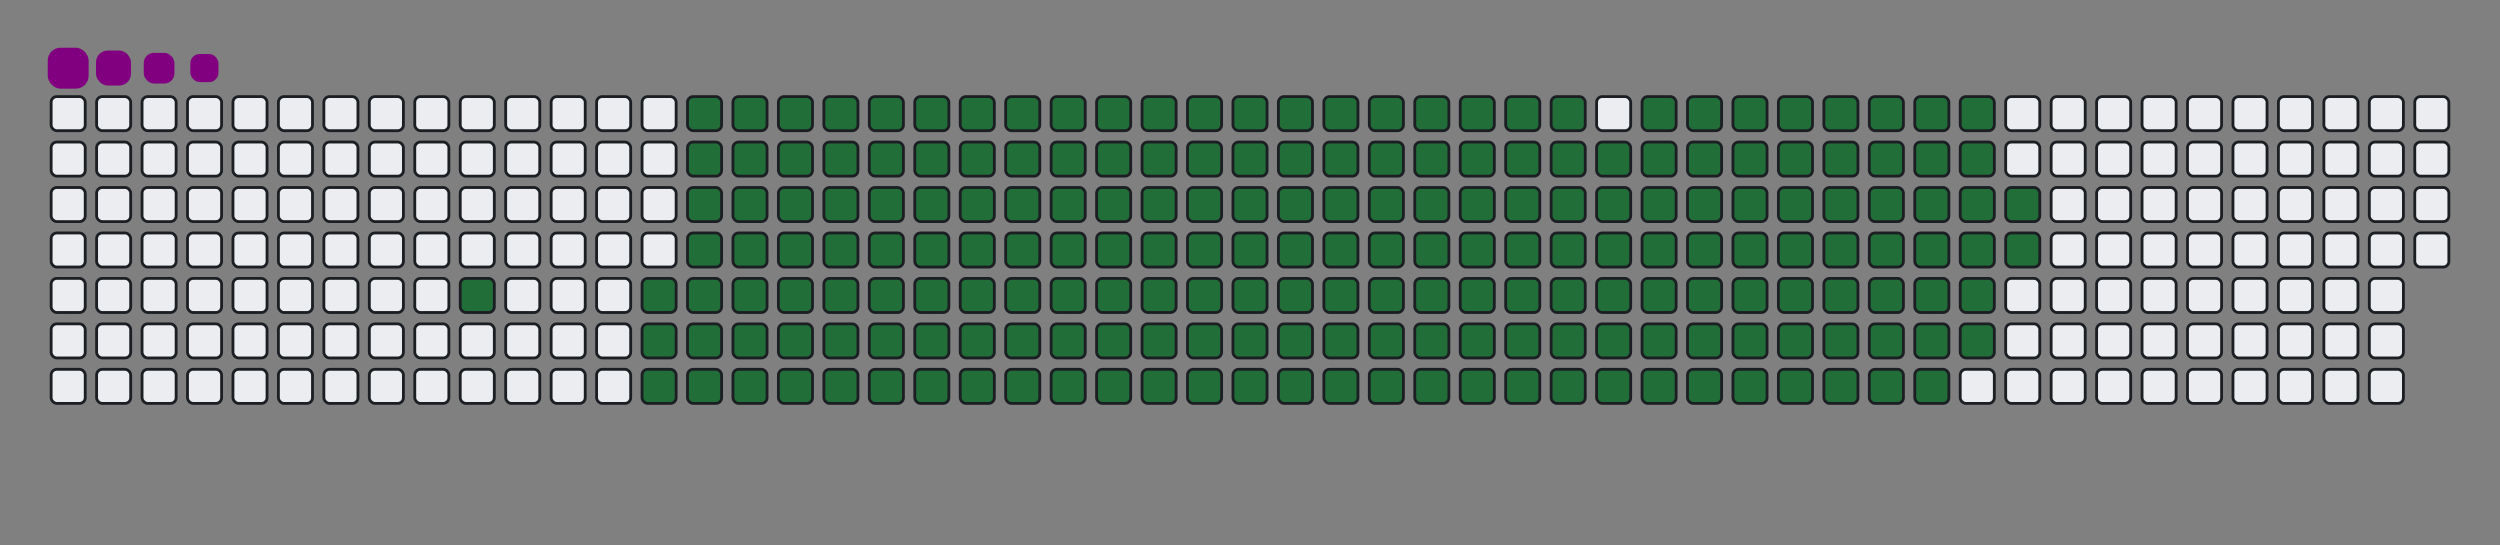 <svg viewBox="-16 -32 880 192" width="880" height="192" xmlns="http://www.w3.org/2000/svg"><rect x="-16" y="-32" width="880" height="192" fill="#808080" stroke="none"/><desc>Generated with https://github.com/Platane/snk</desc><style>@keyframes c0{5.19%{fill:#216e39}5.21%,to{fill:#ebedf0}}@keyframes c1{6.68%{fill:#216e39}6.7%,to{fill:#ebedf0}}@keyframes c2{59.84%{fill:#216e39}59.86%,to{fill:#ebedf0}}@keyframes c3{60.21%{fill:#216e39}60.23%,to{fill:#ebedf0}}@keyframes c4{36.05%{fill:#216e39}36.07%,to{fill:#ebedf0}}@keyframes c5{36.42%{fill:#216e39}36.44%,to{fill:#ebedf0}}@keyframes c6{80.66%{fill:#216e39}80.68%,to{fill:#ebedf0}}@keyframes c7{81.03%{fill:#216e39}81.05%,to{fill:#ebedf0}}@keyframes c8{7.05%{fill:#216e39}7.07%,to{fill:#ebedf0}}@keyframes c9{59.47%{fill:#216e39}59.49%,to{fill:#ebedf0}}@keyframes ca{60.58%{fill:#216e39}60.6%,to{fill:#ebedf0}}@keyframes cb{35.68%{fill:#216e39}35.7%,to{fill:#ebedf0}}@keyframes cc{36.79%{fill:#216e39}36.81%,to{fill:#ebedf0}}@keyframes cd{80.29%{fill:#216e39}80.31%,to{fill:#ebedf0}}@keyframes ce{81.4%{fill:#216e39}81.42%,to{fill:#ebedf0}}@keyframes cf{7.42%{fill:#216e39}7.44%,to{fill:#ebedf0}}@keyframes cg{59.1%{fill:#216e39}59.12%,to{fill:#ebedf0}}@keyframes ch{60.96%{fill:#216e39}60.98%,to{fill:#ebedf0}}@keyframes ci{35.31%{fill:#216e39}35.33%,to{fill:#ebedf0}}@keyframes cj{37.16%{fill:#216e39}37.18%,to{fill:#ebedf0}}@keyframes ck{79.92%{fill:#216e39}79.94%,to{fill:#ebedf0}}@keyframes cl{81.77%{fill:#216e39}81.79%,to{fill:#ebedf0}}@keyframes cm{7.8%{fill:#216e39}7.82%,to{fill:#ebedf0}}@keyframes cn{58.73%{fill:#216e39}58.75%,to{fill:#ebedf0}}@keyframes co{61.33%{fill:#216e39}61.35%,to{fill:#ebedf0}}@keyframes cp{34.93%{fill:#216e39}34.95%,to{fill:#ebedf0}}@keyframes cq{37.54%{fill:#216e39}37.56%,to{fill:#ebedf0}}@keyframes cr{79.54%{fill:#216e39}79.56%,to{fill:#ebedf0}}@keyframes cs{82.15%{fill:#216e39}82.17%,to{fill:#ebedf0}}@keyframes ct{8.17%{fill:#216e39}8.19%,to{fill:#ebedf0}}@keyframes cu{58.35%{fill:#216e39}58.37%,to{fill:#ebedf0}}@keyframes cv{61.7%{fill:#216e39}61.72%,to{fill:#ebedf0}}@keyframes cw{34.56%{fill:#216e39}34.58%,to{fill:#ebedf0}}@keyframes cx{37.91%{fill:#216e39}37.93%,to{fill:#ebedf0}}@keyframes cy{79.17%{fill:#216e39}79.19%,to{fill:#ebedf0}}@keyframes cz{82.52%{fill:#216e39}82.54%,to{fill:#ebedf0}}@keyframes c10{8.54%{fill:#216e39}8.56%,to{fill:#ebedf0}}@keyframes c11{57.98%{fill:#216e39}58%,to{fill:#ebedf0}}@keyframes c12{62.07%{fill:#216e39}62.09%,to{fill:#ebedf0}}@keyframes c13{34.19%{fill:#216e39}34.21%,to{fill:#ebedf0}}@keyframes c14{38.28%{fill:#216e39}38.3%,to{fill:#ebedf0}}@keyframes c15{78.8%{fill:#216e39}78.82%,to{fill:#ebedf0}}@keyframes c16{82.89%{fill:#216e39}82.91%,to{fill:#ebedf0}}@keyframes c17{8.91%{fill:#216e39}8.93%,to{fill:#ebedf0}}@keyframes c18{57.61%{fill:#216e39}57.63%,to{fill:#ebedf0}}@keyframes c19{62.44%{fill:#216e39}62.46%,to{fill:#ebedf0}}@keyframes c1a{33.82%{fill:#216e39}33.84%,to{fill:#ebedf0}}@keyframes c1b{38.65%{fill:#216e39}38.67%,to{fill:#ebedf0}}@keyframes c1c{78.43%{fill:#216e39}78.45%,to{fill:#ebedf0}}@keyframes c1d{83.26%{fill:#216e39}83.28%,to{fill:#ebedf0}}@keyframes c1e{9.28%{fill:#216e39}9.3%,to{fill:#ebedf0}}@keyframes c1f{57.24%{fill:#216e39}57.26%,to{fill:#ebedf0}}@keyframes c1g{62.82%{fill:#216e39}62.84%,to{fill:#ebedf0}}@keyframes c1h{33.45%{fill:#216e39}33.47%,to{fill:#ebedf0}}@keyframes c1i{39.02%{fill:#216e39}39.04%,to{fill:#ebedf0}}@keyframes c1j{78.06%{fill:#216e39}78.08%,to{fill:#ebedf0}}@keyframes c1k{83.63%{fill:#216e39}83.65%,to{fill:#ebedf0}}@keyframes c1l{9.66%{fill:#216e39}9.68%,to{fill:#ebedf0}}@keyframes c1m{56.87%{fill:#216e39}56.89%,to{fill:#ebedf0}}@keyframes c1n{63.19%{fill:#216e39}63.21%,to{fill:#ebedf0}}@keyframes c1o{33.08%{fill:#216e39}33.1%,to{fill:#ebedf0}}@keyframes c1p{39.4%{fill:#216e39}39.42%,to{fill:#ebedf0}}@keyframes c1q{77.69%{fill:#216e39}77.71%,to{fill:#ebedf0}}@keyframes c1r{84%{fill:#216e39}84.02%,to{fill:#ebedf0}}@keyframes c1s{10.03%{fill:#216e39}10.05%,to{fill:#ebedf0}}@keyframes c1t{56.5%{fill:#216e39}56.52%,to{fill:#ebedf0}}@keyframes c1u{63.56%{fill:#216e39}63.58%,to{fill:#ebedf0}}@keyframes c1v{32.7%{fill:#216e39}32.72%,to{fill:#ebedf0}}@keyframes c1w{39.77%{fill:#216e39}39.79%,to{fill:#ebedf0}}@keyframes c1x{77.31%{fill:#216e39}77.33%,to{fill:#ebedf0}}@keyframes c1y{84.38%{fill:#216e39}84.4%,to{fill:#ebedf0}}@keyframes c1z{10.4%{fill:#216e39}10.42%,to{fill:#ebedf0}}@keyframes c20{56.12%{fill:#216e39}56.14%,to{fill:#ebedf0}}@keyframes c21{63.93%{fill:#216e39}63.95%,to{fill:#ebedf0}}@keyframes c22{32.33%{fill:#216e39}32.35%,to{fill:#ebedf0}}@keyframes c23{40.14%{fill:#216e39}40.16%,to{fill:#ebedf0}}@keyframes c24{76.94%{fill:#216e39}76.96%,to{fill:#ebedf0}}@keyframes c25{84.75%{fill:#216e39}84.77%,to{fill:#ebedf0}}@keyframes c26{10.77%{fill:#216e39}10.79%,to{fill:#ebedf0}}@keyframes c27{55.75%{fill:#216e39}55.77%,to{fill:#ebedf0}}@keyframes c28{64.3%{fill:#216e39}64.32%,to{fill:#ebedf0}}@keyframes c29{31.96%{fill:#216e39}31.98%,to{fill:#ebedf0}}@keyframes c2a{40.51%{fill:#216e39}40.53%,to{fill:#ebedf0}}@keyframes c2b{76.57%{fill:#216e39}76.59%,to{fill:#ebedf0}}@keyframes c2c{85.12%{fill:#216e39}85.14%,to{fill:#ebedf0}}@keyframes c2d{11.14%{fill:#216e39}11.16%,to{fill:#ebedf0}}@keyframes c2e{55.38%{fill:#216e39}55.4%,to{fill:#ebedf0}}@keyframes c2f{64.67%{fill:#216e39}64.69%,to{fill:#ebedf0}}@keyframes c2g{31.59%{fill:#216e39}31.61%,to{fill:#ebedf0}}@keyframes c2h{40.88%{fill:#216e39}40.9%,to{fill:#ebedf0}}@keyframes c2i{76.2%{fill:#216e39}76.22%,to{fill:#ebedf0}}@keyframes c2j{85.49%{fill:#216e39}85.51%,to{fill:#ebedf0}}@keyframes c2k{11.51%{fill:#216e39}11.53%,to{fill:#ebedf0}}@keyframes c2l{55.01%{fill:#216e39}55.03%,to{fill:#ebedf0}}@keyframes c2m{65.05%{fill:#216e39}65.07%,to{fill:#ebedf0}}@keyframes c2n{31.22%{fill:#216e39}31.24%,to{fill:#ebedf0}}@keyframes c2o{41.25%{fill:#216e39}41.27%,to{fill:#ebedf0}}@keyframes c2p{75.83%{fill:#216e39}75.85%,to{fill:#ebedf0}}@keyframes c2q{85.86%{fill:#216e39}85.88%,to{fill:#ebedf0}}@keyframes c2r{11.89%{fill:#216e39}11.91%,to{fill:#ebedf0}}@keyframes c2s{54.64%{fill:#216e39}54.66%,to{fill:#ebedf0}}@keyframes c2t{65.42%{fill:#216e39}65.44%,to{fill:#ebedf0}}@keyframes c2u{30.85%{fill:#216e39}30.87%,to{fill:#ebedf0}}@keyframes c2v{41.63%{fill:#216e39}41.65%,to{fill:#ebedf0}}@keyframes c2w{75.45%{fill:#216e39}75.47%,to{fill:#ebedf0}}@keyframes c2x{86.24%{fill:#216e39}86.26%,to{fill:#ebedf0}}@keyframes c2y{12.26%{fill:#216e39}12.28%,to{fill:#ebedf0}}@keyframes c2z{54.27%{fill:#216e39}54.29%,to{fill:#ebedf0}}@keyframes c30{65.79%{fill:#216e39}65.81%,to{fill:#ebedf0}}@keyframes c31{30.47%{fill:#216e39}30.49%,to{fill:#ebedf0}}@keyframes c32{42%{fill:#216e39}42.02%,to{fill:#ebedf0}}@keyframes c33{75.08%{fill:#216e39}75.1%,to{fill:#ebedf0}}@keyframes c34{86.61%{fill:#216e39}86.63%,to{fill:#ebedf0}}@keyframes c35{12.63%{fill:#216e39}12.65%,to{fill:#ebedf0}}@keyframes c36{53.89%{fill:#216e39}53.91%,to{fill:#ebedf0}}@keyframes c37{66.16%{fill:#216e39}66.18%,to{fill:#ebedf0}}@keyframes c38{30.1%{fill:#216e39}30.12%,to{fill:#ebedf0}}@keyframes c39{42.37%{fill:#216e39}42.39%,to{fill:#ebedf0}}@keyframes c3a{74.71%{fill:#216e39}74.73%,to{fill:#ebedf0}}@keyframes c3b{86.98%{fill:#216e39}87%,to{fill:#ebedf0}}@keyframes c3c{13%{fill:#216e39}13.02%,to{fill:#ebedf0}}@keyframes c3d{53.52%{fill:#216e39}53.54%,to{fill:#ebedf0}}@keyframes c3e{66.53%{fill:#216e39}66.55%,to{fill:#ebedf0}}@keyframes c3f{29.73%{fill:#216e39}29.75%,to{fill:#ebedf0}}@keyframes c3g{42.74%{fill:#216e39}42.76%,to{fill:#ebedf0}}@keyframes c3h{74.34%{fill:#216e39}74.36%,to{fill:#ebedf0}}@keyframes c3i{73.97%{fill:#216e39}73.99%,to{fill:#ebedf0}}@keyframes c3j{13.37%{fill:#216e39}13.39%,to{fill:#ebedf0}}@keyframes c3k{53.15%{fill:#216e39}53.17%,to{fill:#ebedf0}}@keyframes c3l{66.9%{fill:#216e39}66.92%,to{fill:#ebedf0}}@keyframes c3m{29.36%{fill:#216e39}29.38%,to{fill:#ebedf0}}@keyframes c3n{43.11%{fill:#216e39}43.13%,to{fill:#ebedf0}}@keyframes c3o{43.48%{fill:#216e39}43.5%,to{fill:#ebedf0}}@keyframes c3p{73.6%{fill:#216e39}73.62%,to{fill:#ebedf0}}@keyframes c3q{13.74%{fill:#216e39}13.76%,to{fill:#ebedf0}}@keyframes c3r{52.78%{fill:#216e39}52.8%,to{fill:#ebedf0}}@keyframes c3s{67.28%{fill:#216e39}67.3%,to{fill:#ebedf0}}@keyframes c3t{28.99%{fill:#216e39}29.01%,to{fill:#ebedf0}}@keyframes c3u{28.61%{fill:#216e39}28.63%,to{fill:#ebedf0}}@keyframes c3v{43.86%{fill:#216e39}43.88%,to{fill:#ebedf0}}@keyframes c3w{44.23%{fill:#216e39}44.25%,to{fill:#ebedf0}}@keyframes c3x{14.12%{fill:#216e39}14.14%,to{fill:#ebedf0}}@keyframes c3y{52.41%{fill:#216e39}52.43%,to{fill:#ebedf0}}@keyframes c3z{67.65%{fill:#216e39}67.67%,to{fill:#ebedf0}}@keyframes c40{28.24%{fill:#216e39}28.26%,to{fill:#ebedf0}}@keyframes c41{27.87%{fill:#216e39}27.89%,to{fill:#ebedf0}}@keyframes c42{44.6%{fill:#216e39}44.62%,to{fill:#ebedf0}}@keyframes c43{14.49%{fill:#216e39}14.51%,to{fill:#ebedf0}}@keyframes c44{52.03%{fill:#216e39}52.05%,to{fill:#ebedf0}}@keyframes c45{68.02%{fill:#216e39}68.04%,to{fill:#ebedf0}}@keyframes c46{22.29%{fill:#216e39}22.31%,to{fill:#ebedf0}}@keyframes c47{22.67%{fill:#216e39}22.69%,to{fill:#ebedf0}}@keyframes c48{27.5%{fill:#216e39}27.52%,to{fill:#ebedf0}}@keyframes c49{44.97%{fill:#216e39}44.99%,to{fill:#ebedf0}}@keyframes c4a{14.86%{fill:#216e39}14.88%,to{fill:#ebedf0}}@keyframes c4b{51.66%{fill:#216e39}51.68%,to{fill:#ebedf0}}@keyframes c4c{68.39%{fill:#216e39}68.41%,to{fill:#ebedf0}}@keyframes c4d{21.92%{fill:#216e39}21.94%,to{fill:#ebedf0}}@keyframes c4e{23.04%{fill:#216e39}23.06%,to{fill:#ebedf0}}@keyframes c4f{27.13%{fill:#216e39}27.15%,to{fill:#ebedf0}}@keyframes c4g{45.34%{fill:#216e39}45.36%,to{fill:#ebedf0}}@keyframes c4h{15.23%{fill:#216e39}15.25%,to{fill:#ebedf0}}@keyframes c4i{51.29%{fill:#216e39}51.31%,to{fill:#ebedf0}}@keyframes c4j{68.76%{fill:#216e39}68.78%,to{fill:#ebedf0}}@keyframes c4k{21.55%{fill:#216e39}21.57%,to{fill:#ebedf0}}@keyframes c4l{23.41%{fill:#216e39}23.43%,to{fill:#ebedf0}}@keyframes c4m{26.76%{fill:#216e39}26.78%,to{fill:#ebedf0}}@keyframes c4n{45.71%{fill:#216e39}45.73%,to{fill:#ebedf0}}@keyframes c4o{15.6%{fill:#216e39}15.62%,to{fill:#ebedf0}}@keyframes c4p{50.92%{fill:#216e39}50.94%,to{fill:#ebedf0}}@keyframes c4q{69.13%{fill:#216e39}69.15%,to{fill:#ebedf0}}@keyframes c4r{21.18%{fill:#216e39}21.2%,to{fill:#ebedf0}}@keyframes c4s{23.78%{fill:#216e39}23.8%,to{fill:#ebedf0}}@keyframes c4t{26.38%{fill:#216e39}26.4%,to{fill:#ebedf0}}@keyframes c4u{46.09%{fill:#216e39}46.11%,to{fill:#ebedf0}}@keyframes c4v{15.98%{fill:#216e39}16%,to{fill:#ebedf0}}@keyframes c4w{50.55%{fill:#216e39}50.57%,to{fill:#ebedf0}}@keyframes c4x{69.51%{fill:#216e39}69.53%,to{fill:#ebedf0}}@keyframes c4y{20.81%{fill:#216e39}20.83%,to{fill:#ebedf0}}@keyframes c4z{24.15%{fill:#216e39}24.17%,to{fill:#ebedf0}}@keyframes c50{26.01%{fill:#216e39}26.03%,to{fill:#ebedf0}}@keyframes c51{46.46%{fill:#216e39}46.48%,to{fill:#ebedf0}}@keyframes c52{16.35%{fill:#216e39}16.37%,to{fill:#ebedf0}}@keyframes c53{50.18%{fill:#216e39}50.2%,to{fill:#ebedf0}}@keyframes c54{69.88%{fill:#216e39}69.9%,to{fill:#ebedf0}}@keyframes c55{20.44%{fill:#216e39}20.46%,to{fill:#ebedf0}}@keyframes c56{24.53%{fill:#216e39}24.55%,to{fill:#ebedf0}}@keyframes c57{25.64%{fill:#216e39}25.66%,to{fill:#ebedf0}}@keyframes c58{46.83%{fill:#216e39}46.85%,to{fill:#ebedf0}}@keyframes c59{16.72%{fill:#216e39}16.74%,to{fill:#ebedf0}}@keyframes c5a{49.8%{fill:#216e39}49.82%,to{fill:#ebedf0}}@keyframes c5b{49.43%{fill:#216e39}49.45%,to{fill:#ebedf0}}@keyframes c5c{20.06%{fill:#216e39}20.08%,to{fill:#ebedf0}}@keyframes c5d{24.9%{fill:#216e39}24.92%,to{fill:#ebedf0}}@keyframes c5e{25.27%{fill:#216e39}25.29%,to{fill:#ebedf0}}@keyframes c5f{47.2%{fill:#216e39}47.22%,to{fill:#ebedf0}}@keyframes c5g{17.09%{fill:#216e39}17.11%,to{fill:#ebedf0}}@keyframes c5h{47.95%{fill:#216e39}47.97%,to{fill:#ebedf0}}@keyframes c5i{49.06%{fill:#216e39}49.08%,to{fill:#ebedf0}}@keyframes c5j{19.69%{fill:#216e39}19.71%,to{fill:#ebedf0}}@keyframes c5k{19.32%{fill:#216e39}19.34%,to{fill:#ebedf0}}@keyframes c5l{18.95%{fill:#216e39}18.97%,to{fill:#ebedf0}}@keyframes c5m{17.83%{fill:#216e39}17.85%,to{fill:#ebedf0}}@keyframes c5n{17.46%{fill:#216e39}17.48%,to{fill:#ebedf0}}@keyframes c5o{48.32%{fill:#216e39}48.34%,to{fill:#ebedf0}}@keyframes c5p{18.58%{fill:#216e39}18.6%,to{fill:#ebedf0}}@keyframes c5q{18.21%{fill:#216e39}18.23%,to{fill:#ebedf0}}@keyframes u0{5.19%,5.21%,6.68%{transform:scale(0,1)}6.7%,7.05%,7.07%,7.42%{transform:scale(.01,1)}7.44%,7.8%,7.82%,8.17%{transform:scale(.02,1)}8.19%,8.54%,8.56%,8.91%{transform:scale(.03,1)}8.93%,9.28%,9.3%,9.66%{transform:scale(.04,1)}10.03%,10.05%,10.4%,9.68%{transform:scale(.05,1)}10.42%,10.77%,10.79%,11.14%{transform:scale(.06,1)}11.16%,11.51%,11.53%,11.89%{transform:scale(.07,1)}11.91%,12.26%,12.28%,12.63%{transform:scale(.08,1)}12.65%,13%,13.02%,13.37%{transform:scale(.09,1)}13.39%,13.74%,13.76%,14.12%{transform:scale(.1,1)}14.14%,14.49%,14.51%,14.86%{transform:scale(.11,1)}14.88%,15.23%,15.25%,15.6%{transform:scale(.12,1)}15.62%,15.98%,16%,16.35%{transform:scale(.13,1)}16.37%,16.72%,16.74%,17.09%,17.11%,17.46%{transform:scale(.14,1)}17.48%,17.83%,17.85%,18.21%{transform:scale(.15,1)}18.23%,18.58%,18.6%,18.95%{transform:scale(.16,1)}18.97%,19.32%,19.34%,19.69%{transform:scale(.17,1)}19.71%,20.06%,20.08%,20.44%{transform:scale(.18,1)}20.46%,20.81%,20.83%,21.18%{transform:scale(.19,1)}21.2%,21.55%,21.57%,21.92%{transform:scale(.2,1)}21.94%,22.29%,22.31%,22.67%{transform:scale(.21,1)}22.69%,23.04%,23.06%,23.41%{transform:scale(.22,1)}23.43%,23.78%,23.8%,24.15%{transform:scale(.23,1)}24.17%,24.53%,24.55%,24.9%{transform:scale(.24,1)}24.92%,25.27%,25.29%,25.64%{transform:scale(.25,1)}25.66%,26.01%,26.03%,26.38%{transform:scale(.26,1)}26.4%,26.76%,26.78%,27.13%{transform:scale(.27,1)}27.15%,27.5%,27.52%,27.87%{transform:scale(.28,1)}27.89%,28.24%,28.26%,28.61%,28.63%,28.99%{transform:scale(.29,1)}29.01%,29.36%,29.38%,29.73%{transform:scale(.3,1)}29.75%,30.1%,30.12%,30.47%{transform:scale(.31,1)}30.49%,30.85%,30.87%,31.22%{transform:scale(.32,1)}31.24%,31.59%,31.61%,31.96%{transform:scale(.33,1)}31.98%,32.33%,32.35%,32.7%{transform:scale(.34,1)}32.72%,33.08%,33.1%,33.45%{transform:scale(.35,1)}33.47%,33.82%,33.84%,34.19%{transform:scale(.36,1)}34.21%,34.56%,34.58%,34.93%{transform:scale(.37,1)}34.95%,35.31%,35.33%,35.68%{transform:scale(.38,1)}35.7%,36.05%,36.07%,36.42%{transform:scale(.39,1)}36.44%,36.79%,36.81%,37.16%{transform:scale(.4,1)}37.18%,37.54%,37.56%,37.91%{transform:scale(.41,1)}37.93%,38.28%,38.3%,38.65%{transform:scale(.42,1)}38.67%,39.02%,39.04%,39.4%,39.42%,39.77%{transform:scale(.43,1)}39.79%,40.14%,40.16%,40.51%{transform:scale(.44,1)}40.53%,40.88%,40.9%,41.25%{transform:scale(.45,1)}41.27%,41.63%,41.65%,42%{transform:scale(.46,1)}42.02%,42.37%,42.39%,42.74%{transform:scale(.47,1)}42.76%,43.11%,43.13%,43.48%{transform:scale(.48,1)}43.5%,43.86%,43.88%,44.23%{transform:scale(.49,1)}44.25%,44.6%,44.62%,44.97%{transform:scale(.5,1)}44.99%,45.34%,45.36%,45.71%{transform:scale(.51,1)}45.73%,46.09%,46.11%,46.46%{transform:scale(.52,1)}46.48%,46.83%,46.85%,47.2%{transform:scale(.53,1)}47.22%,47.95%,47.97%,48.32%{transform:scale(.54,1)}48.34%,49.06%,49.08%,49.43%{transform:scale(.55,1)}49.45%,49.8%,49.82%,50.18%{transform:scale(.56,1)}50.2%,50.55%,50.57%,50.92%,50.94%,51.29%{transform:scale(.57,1)}51.31%,51.66%,51.68%,52.03%{transform:scale(.58,1)}52.05%,52.41%,52.43%,52.78%{transform:scale(.59,1)}52.8%,53.15%,53.17%,53.52%{transform:scale(.6,1)}53.54%,53.89%,53.91%,54.27%{transform:scale(.61,1)}54.29%,54.64%,54.66%,55.01%{transform:scale(.62,1)}55.03%,55.38%,55.4%,55.75%{transform:scale(.63,1)}55.77%,56.12%,56.14%,56.5%{transform:scale(.64,1)}56.52%,56.87%,56.89%,57.24%{transform:scale(.65,1)}57.26%,57.61%,57.63%,57.98%{transform:scale(.66,1)}58%,58.35%,58.37%,58.73%{transform:scale(.67,1)}58.75%,59.1%,59.12%,59.47%{transform:scale(.68,1)}59.49%,59.84%,59.86%,60.21%{transform:scale(.69,1)}60.23%,60.58%,60.6%,60.96%{transform:scale(.7,1)}60.98%,61.33%,61.35%,61.7%,61.72%,62.07%{transform:scale(.71,1)}62.09%,62.44%,62.46%,62.82%{transform:scale(.72,1)}62.84%,63.19%,63.21%,63.56%{transform:scale(.73,1)}63.58%,63.93%,63.95%,64.3%{transform:scale(.74,1)}64.32%,64.67%,64.69%,65.05%{transform:scale(.75,1)}65.07%,65.42%,65.44%,65.79%{transform:scale(.76,1)}65.81%,66.16%,66.18%,66.53%{transform:scale(.77,1)}66.55%,66.9%,66.92%,67.28%{transform:scale(.78,1)}67.3%,67.65%,67.67%,68.02%{transform:scale(.79,1)}68.04%,68.39%,68.41%,68.76%{transform:scale(.8,1)}68.78%,69.13%,69.15%,69.51%{transform:scale(.81,1)}69.53%,69.88%,69.9%,73.6%{transform:scale(.82,1)}73.62%,73.97%,73.99%,74.34%{transform:scale(.83,1)}74.36%,74.71%,74.73%,75.08%{transform:scale(.84,1)}75.1%,75.45%,75.47%,75.83%{transform:scale(.85,1)}75.85%,76.2%,76.22%,76.57%,76.59%,76.94%{transform:scale(.86,1)}76.96%,77.31%,77.33%,77.69%{transform:scale(.87,1)}77.71%,78.06%,78.08%,78.43%{transform:scale(.88,1)}78.45%,78.8%,78.82%,79.17%{transform:scale(.89,1)}79.19%,79.54%,79.56%,79.92%{transform:scale(.9,1)}79.94%,80.29%,80.31%,80.66%{transform:scale(.91,1)}80.68%,81.03%,81.05%,81.4%{transform:scale(.92,1)}81.42%,81.77%,81.79%,82.15%{transform:scale(.93,1)}82.17%,82.52%,82.54%,82.89%{transform:scale(.94,1)}82.91%,83.26%,83.28%,83.63%{transform:scale(.95,1)}83.65%,84%,84.02%,84.38%{transform:scale(.96,1)}84.4%,84.75%,84.77%,85.12%{transform:scale(.97,1)}85.14%,85.49%,85.51%,85.86%{transform:scale(.98,1)}85.88%,86.24%,86.26%,86.61%{transform:scale(.99,1)}86.63%,86.98%,87%,to{transform:scale(1,1)}}@keyframes s0{0%,99.63%{transform:translate(0,-16px)}.37%{transform:translate(0,0)}3.72%{transform:translate(144px,0)}5.2%{transform:translate(144px,64px)}17.47%{transform:translate(672px,64px)}17.84%{transform:translate(672px,48px)}18.22%{transform:translate(688px,48px)}18.59%{transform:translate(688px,32px)}18.96%{transform:translate(672px,32px)}19.7%{transform:translate(672px,0)}22.3%{transform:translate(560px,0)}22.68%{transform:translate(560px,16px)}24.91%{transform:translate(656px,16px)}25.28%{transform:translate(656px,32px)}27.88%{transform:translate(544px,32px)}28.25%{transform:translate(544px,16px)}28.62%{transform:translate(528px,16px)}29%{transform:translate(528px,0)}36.06%{transform:translate(224px,0)}36.43%{transform:translate(224px,16px)}43.12%{transform:translate(512px,16px)}43.49%{transform:translate(512px,32px)}43.87%{transform:translate(528px,32px)}44.24%{transform:translate(528px,48px)}47.21%{transform:translate(656px,48px)}47.96%{transform:translate(656px,80px)}48.33%{transform:translate(672px,80px)}48.7%{transform:translate(672px,96px)}49.44%{transform:translate(640px,96px)}49.81%{transform:translate(640px,80px)}59.85%{transform:translate(208px,80px)}60.22%{transform:translate(208px,96px)}69.89%{transform:translate(624px,96px)}71%{transform:translate(624px,48px)}73.98%{transform:translate(496px,48px)}74.35%{transform:translate(496px,32px)}80.67%{transform:translate(224px,32px)}81.04%{transform:translate(224px,48px)}86.99%{transform:translate(480px,48px)}87.36%{transform:translate(480px,32px)}96.28%{transform:translate(96px,32px)}97.03%{transform:translate(96px,0)}97.4%{transform:translate(80px,0)}97.77%{transform:translate(80px,-16px)}}@keyframes s1{0%,99.63%{transform:translate(16px,-16px)}.37%{transform:translate(0,-16px)}.74%{transform:translate(0,0)}4.09%{transform:translate(144px,0)}5.58%{transform:translate(144px,64px)}17.84%{transform:translate(672px,64px)}18.22%{transform:translate(672px,48px)}18.59%{transform:translate(688px,48px)}18.96%{transform:translate(688px,32px)}19.33%{transform:translate(672px,32px)}20.07%{transform:translate(672px,0)}22.68%{transform:translate(560px,0)}23.05%{transform:translate(560px,16px)}25.28%{transform:translate(656px,16px)}25.65%{transform:translate(656px,32px)}28.25%{transform:translate(544px,32px)}28.62%{transform:translate(544px,16px)}29%{transform:translate(528px,16px)}29.37%{transform:translate(528px,0)}36.43%{transform:translate(224px,0)}36.8%{transform:translate(224px,16px)}43.49%{transform:translate(512px,16px)}43.87%{transform:translate(512px,32px)}44.24%{transform:translate(528px,32px)}44.61%{transform:translate(528px,48px)}47.58%{transform:translate(656px,48px)}48.33%{transform:translate(656px,80px)}48.7%{transform:translate(672px,80px)}49.07%{transform:translate(672px,96px)}49.81%{transform:translate(640px,96px)}50.19%{transform:translate(640px,80px)}60.22%{transform:translate(208px,80px)}60.59%{transform:translate(208px,96px)}70.26%{transform:translate(624px,96px)}71.38%{transform:translate(624px,48px)}74.35%{transform:translate(496px,48px)}74.72%{transform:translate(496px,32px)}81.04%{transform:translate(224px,32px)}81.41%{transform:translate(224px,48px)}87.36%{transform:translate(480px,48px)}87.73%{transform:translate(480px,32px)}96.65%{transform:translate(96px,32px)}97.4%{transform:translate(96px,0)}97.77%{transform:translate(80px,0)}98.14%{transform:translate(80px,-16px)}}@keyframes s2{0%,99.63%{transform:translate(32px,-16px)}.74%{transform:translate(0,-16px)}1.12%{transform:translate(0,0)}4.46%{transform:translate(144px,0)}5.95%{transform:translate(144px,64px)}18.22%{transform:translate(672px,64px)}18.59%{transform:translate(672px,48px)}18.96%{transform:translate(688px,48px)}19.33%{transform:translate(688px,32px)}19.7%{transform:translate(672px,32px)}20.45%{transform:translate(672px,0)}23.05%{transform:translate(560px,0)}23.42%{transform:translate(560px,16px)}25.65%{transform:translate(656px,16px)}26.02%{transform:translate(656px,32px)}28.62%{transform:translate(544px,32px)}29%{transform:translate(544px,16px)}29.37%{transform:translate(528px,16px)}29.74%{transform:translate(528px,0)}36.8%{transform:translate(224px,0)}37.17%{transform:translate(224px,16px)}43.87%{transform:translate(512px,16px)}44.24%{transform:translate(512px,32px)}44.61%{transform:translate(528px,32px)}44.98%{transform:translate(528px,48px)}47.96%{transform:translate(656px,48px)}48.7%{transform:translate(656px,80px)}49.07%{transform:translate(672px,80px)}49.44%{transform:translate(672px,96px)}50.19%{transform:translate(640px,96px)}50.56%{transform:translate(640px,80px)}60.59%{transform:translate(208px,80px)}60.97%{transform:translate(208px,96px)}70.63%{transform:translate(624px,96px)}71.75%{transform:translate(624px,48px)}74.72%{transform:translate(496px,48px)}75.09%{transform:translate(496px,32px)}81.41%{transform:translate(224px,32px)}81.78%{transform:translate(224px,48px)}87.73%{transform:translate(480px,48px)}88.1%{transform:translate(480px,32px)}97.03%{transform:translate(96px,32px)}97.77%{transform:translate(96px,0)}98.14%{transform:translate(80px,0)}98.51%{transform:translate(80px,-16px)}}@keyframes s3{0%,99.63%{transform:translate(48px,-16px)}1.12%{transform:translate(0,-16px)}1.49%{transform:translate(0,0)}4.83%{transform:translate(144px,0)}6.32%{transform:translate(144px,64px)}18.59%{transform:translate(672px,64px)}18.96%{transform:translate(672px,48px)}19.33%{transform:translate(688px,48px)}19.7%{transform:translate(688px,32px)}20.07%{transform:translate(672px,32px)}20.82%{transform:translate(672px,0)}23.42%{transform:translate(560px,0)}23.79%{transform:translate(560px,16px)}26.02%{transform:translate(656px,16px)}26.39%{transform:translate(656px,32px)}29%{transform:translate(544px,32px)}29.37%{transform:translate(544px,16px)}29.74%{transform:translate(528px,16px)}30.11%{transform:translate(528px,0)}37.17%{transform:translate(224px,0)}37.55%{transform:translate(224px,16px)}44.24%{transform:translate(512px,16px)}44.61%{transform:translate(512px,32px)}44.98%{transform:translate(528px,32px)}45.35%{transform:translate(528px,48px)}48.33%{transform:translate(656px,48px)}49.07%{transform:translate(656px,80px)}49.44%{transform:translate(672px,80px)}49.81%{transform:translate(672px,96px)}50.56%{transform:translate(640px,96px)}50.93%{transform:translate(640px,80px)}60.97%{transform:translate(208px,80px)}61.34%{transform:translate(208px,96px)}71%{transform:translate(624px,96px)}72.12%{transform:translate(624px,48px)}75.09%{transform:translate(496px,48px)}75.46%{transform:translate(496px,32px)}81.78%{transform:translate(224px,32px)}82.16%{transform:translate(224px,48px)}88.1%{transform:translate(480px,48px)}88.48%{transform:translate(480px,32px)}97.4%{transform:translate(96px,32px)}98.14%{transform:translate(96px,0)}98.51%{transform:translate(80px,0)}98.88%{transform:translate(80px,-16px)}}:root{--cb:#1b1f230a;--cs:purple;--ce:#ebedf0;--c0:#ebedf0;--c1:#9be9a8;--c2:#40c463;--c3:#30a14e;--c4:#216e39}@media (prefers-color-scheme:dark){:root{--cb:#1b1f230a;--cs:purple;--ce:#161b22;--c1:#01311f;--c2:#034525;--c3:#0f6d31;--c4:#00c647}}.c{shape-rendering:geometricPrecision;fill:#ebedf0;stroke-width:1px;stroke:#1b1f230a;animation:none 26900ms linear infinite}.c.c0,.c.c1,.c.c2{fill:#216e39;animation-name:c0}.c.c1,.c.c2{animation-name:c1}.c.c2{animation-name:c2}.c.c3,.c.c4,.c.c5{fill:#216e39;animation-name:c3}.c.c4,.c.c5{animation-name:c4}.c.c5{animation-name:c5}.c.c6,.c.c7,.c.c8{fill:#216e39;animation-name:c6}.c.c7,.c.c8{animation-name:c7}.c.c8{animation-name:c8}.c.c9,.c.ca,.c.cb{fill:#216e39;animation-name:c9}.c.ca,.c.cb{animation-name:ca}.c.cb{animation-name:cb}.c.cc,.c.cd,.c.ce{fill:#216e39;animation-name:cc}.c.cd,.c.ce{animation-name:cd}.c.ce{animation-name:ce}.c.cf,.c.cg,.c.ch{fill:#216e39;animation-name:cf}.c.cg,.c.ch{animation-name:cg}.c.ch{animation-name:ch}.c.ci,.c.cj,.c.ck{fill:#216e39;animation-name:ci}.c.cj,.c.ck{animation-name:cj}.c.ck{animation-name:ck}.c.cl,.c.cm,.c.cn{fill:#216e39;animation-name:cl}.c.cm,.c.cn{animation-name:cm}.c.cn{animation-name:cn}.c.co,.c.cp,.c.cq{fill:#216e39;animation-name:co}.c.cp,.c.cq{animation-name:cp}.c.cq{animation-name:cq}.c.cr,.c.cs,.c.ct{fill:#216e39;animation-name:cr}.c.cs,.c.ct{animation-name:cs}.c.ct{animation-name:ct}.c.cu,.c.cv,.c.cw{fill:#216e39;animation-name:cu}.c.cv,.c.cw{animation-name:cv}.c.cw{animation-name:cw}.c.cx,.c.cy,.c.cz{fill:#216e39;animation-name:cx}.c.cy,.c.cz{animation-name:cy}.c.cz{animation-name:cz}.c.c10,.c.c11,.c.c12{fill:#216e39;animation-name:c10}.c.c11,.c.c12{animation-name:c11}.c.c12{animation-name:c12}.c.c13,.c.c14,.c.c15{fill:#216e39;animation-name:c13}.c.c14,.c.c15{animation-name:c14}.c.c15{animation-name:c15}.c.c16,.c.c17,.c.c18{fill:#216e39;animation-name:c16}.c.c17,.c.c18{animation-name:c17}.c.c18{animation-name:c18}.c.c19,.c.c1a,.c.c1b{fill:#216e39;animation-name:c19}.c.c1a,.c.c1b{animation-name:c1a}.c.c1b{animation-name:c1b}.c.c1c,.c.c1d,.c.c1e{fill:#216e39;animation-name:c1c}.c.c1d,.c.c1e{animation-name:c1d}.c.c1e{animation-name:c1e}.c.c1f,.c.c1g,.c.c1h{fill:#216e39;animation-name:c1f}.c.c1g,.c.c1h{animation-name:c1g}.c.c1h{animation-name:c1h}.c.c1i,.c.c1j,.c.c1k{fill:#216e39;animation-name:c1i}.c.c1j,.c.c1k{animation-name:c1j}.c.c1k{animation-name:c1k}.c.c1l,.c.c1m,.c.c1n{fill:#216e39;animation-name:c1l}.c.c1m,.c.c1n{animation-name:c1m}.c.c1n{animation-name:c1n}.c.c1o,.c.c1p,.c.c1q{fill:#216e39;animation-name:c1o}.c.c1p,.c.c1q{animation-name:c1p}.c.c1q{animation-name:c1q}.c.c1r,.c.c1s,.c.c1t{fill:#216e39;animation-name:c1r}.c.c1s,.c.c1t{animation-name:c1s}.c.c1t{animation-name:c1t}.c.c1u,.c.c1v,.c.c1w{fill:#216e39;animation-name:c1u}.c.c1v,.c.c1w{animation-name:c1v}.c.c1w{animation-name:c1w}.c.c1x,.c.c1y,.c.c1z{fill:#216e39;animation-name:c1x}.c.c1y,.c.c1z{animation-name:c1y}.c.c1z{animation-name:c1z}.c.c20,.c.c21,.c.c22{fill:#216e39;animation-name:c20}.c.c21,.c.c22{animation-name:c21}.c.c22{animation-name:c22}.c.c23,.c.c24,.c.c25{fill:#216e39;animation-name:c23}.c.c24,.c.c25{animation-name:c24}.c.c25{animation-name:c25}.c.c26,.c.c27,.c.c28{fill:#216e39;animation-name:c26}.c.c27,.c.c28{animation-name:c27}.c.c28{animation-name:c28}.c.c29,.c.c2a,.c.c2b{fill:#216e39;animation-name:c29}.c.c2a,.c.c2b{animation-name:c2a}.c.c2b{animation-name:c2b}.c.c2c,.c.c2d,.c.c2e{fill:#216e39;animation-name:c2c}.c.c2d,.c.c2e{animation-name:c2d}.c.c2e{animation-name:c2e}.c.c2f,.c.c2g,.c.c2h{fill:#216e39;animation-name:c2f}.c.c2g,.c.c2h{animation-name:c2g}.c.c2h{animation-name:c2h}.c.c2i,.c.c2j,.c.c2k{fill:#216e39;animation-name:c2i}.c.c2j,.c.c2k{animation-name:c2j}.c.c2k{animation-name:c2k}.c.c2l,.c.c2m,.c.c2n{fill:#216e39;animation-name:c2l}.c.c2m,.c.c2n{animation-name:c2m}.c.c2n{animation-name:c2n}.c.c2o,.c.c2p,.c.c2q{fill:#216e39;animation-name:c2o}.c.c2p,.c.c2q{animation-name:c2p}.c.c2q{animation-name:c2q}.c.c2r,.c.c2s,.c.c2t{fill:#216e39;animation-name:c2r}.c.c2s,.c.c2t{animation-name:c2s}.c.c2t{animation-name:c2t}.c.c2u,.c.c2v,.c.c2w{fill:#216e39;animation-name:c2u}.c.c2v,.c.c2w{animation-name:c2v}.c.c2w{animation-name:c2w}.c.c2x,.c.c2y,.c.c2z{fill:#216e39;animation-name:c2x}.c.c2y,.c.c2z{animation-name:c2y}.c.c2z{animation-name:c2z}.c.c30,.c.c31,.c.c32{fill:#216e39;animation-name:c30}.c.c31,.c.c32{animation-name:c31}.c.c32{animation-name:c32}.c.c33,.c.c34,.c.c35{fill:#216e39;animation-name:c33}.c.c34,.c.c35{animation-name:c34}.c.c35{animation-name:c35}.c.c36,.c.c37,.c.c38{fill:#216e39;animation-name:c36}.c.c37,.c.c38{animation-name:c37}.c.c38{animation-name:c38}.c.c39,.c.c3a,.c.c3b{fill:#216e39;animation-name:c39}.c.c3a,.c.c3b{animation-name:c3a}.c.c3b{animation-name:c3b}.c.c3c,.c.c3d,.c.c3e{fill:#216e39;animation-name:c3c}.c.c3d,.c.c3e{animation-name:c3d}.c.c3e{animation-name:c3e}.c.c3f,.c.c3g,.c.c3h{fill:#216e39;animation-name:c3f}.c.c3g,.c.c3h{animation-name:c3g}.c.c3h{animation-name:c3h}.c.c3i,.c.c3j,.c.c3k{fill:#216e39;animation-name:c3i}.c.c3j,.c.c3k{animation-name:c3j}.c.c3k{animation-name:c3k}.c.c3l,.c.c3m,.c.c3n{fill:#216e39;animation-name:c3l}.c.c3m,.c.c3n{animation-name:c3m}.c.c3n{animation-name:c3n}.c.c3o,.c.c3p,.c.c3q{fill:#216e39;animation-name:c3o}.c.c3p,.c.c3q{animation-name:c3p}.c.c3q{animation-name:c3q}.c.c3r,.c.c3s,.c.c3t{fill:#216e39;animation-name:c3r}.c.c3s,.c.c3t{animation-name:c3s}.c.c3t{animation-name:c3t}.c.c3u,.c.c3v,.c.c3w{fill:#216e39;animation-name:c3u}.c.c3v,.c.c3w{animation-name:c3v}.c.c3w{animation-name:c3w}.c.c3x,.c.c3y,.c.c3z{fill:#216e39;animation-name:c3x}.c.c3y,.c.c3z{animation-name:c3y}.c.c3z{animation-name:c3z}.c.c40,.c.c41,.c.c42{fill:#216e39;animation-name:c40}.c.c41,.c.c42{animation-name:c41}.c.c42{animation-name:c42}.c.c43,.c.c44,.c.c45{fill:#216e39;animation-name:c43}.c.c44,.c.c45{animation-name:c44}.c.c45{animation-name:c45}.c.c46,.c.c47,.c.c48{fill:#216e39;animation-name:c46}.c.c47,.c.c48{animation-name:c47}.c.c48{animation-name:c48}.c.c49,.c.c4a,.c.c4b{fill:#216e39;animation-name:c49}.c.c4a,.c.c4b{animation-name:c4a}.c.c4b{animation-name:c4b}.c.c4c,.c.c4d,.c.c4e{fill:#216e39;animation-name:c4c}.c.c4d,.c.c4e{animation-name:c4d}.c.c4e{animation-name:c4e}.c.c4f,.c.c4g,.c.c4h{fill:#216e39;animation-name:c4f}.c.c4g,.c.c4h{animation-name:c4g}.c.c4h{animation-name:c4h}.c.c4i,.c.c4j,.c.c4k{fill:#216e39;animation-name:c4i}.c.c4j,.c.c4k{animation-name:c4j}.c.c4k{animation-name:c4k}.c.c4l,.c.c4m,.c.c4n{fill:#216e39;animation-name:c4l}.c.c4m,.c.c4n{animation-name:c4m}.c.c4n{animation-name:c4n}.c.c4o,.c.c4p,.c.c4q{fill:#216e39;animation-name:c4o}.c.c4p,.c.c4q{animation-name:c4p}.c.c4q{animation-name:c4q}.c.c4r,.c.c4s,.c.c4t{fill:#216e39;animation-name:c4r}.c.c4s,.c.c4t{animation-name:c4s}.c.c4t{animation-name:c4t}.c.c4u,.c.c4v,.c.c4w{fill:#216e39;animation-name:c4u}.c.c4v,.c.c4w{animation-name:c4v}.c.c4w{animation-name:c4w}.c.c4x,.c.c4y,.c.c4z{fill:#216e39;animation-name:c4x}.c.c4y,.c.c4z{animation-name:c4y}.c.c4z{animation-name:c4z}.c.c50,.c.c51,.c.c52{fill:#216e39;animation-name:c50}.c.c51,.c.c52{animation-name:c51}.c.c52{animation-name:c52}.c.c53,.c.c54,.c.c55{fill:#216e39;animation-name:c53}.c.c54,.c.c55{animation-name:c54}.c.c55{animation-name:c55}.c.c56,.c.c57,.c.c58{fill:#216e39;animation-name:c56}.c.c57,.c.c58{animation-name:c57}.c.c58{animation-name:c58}.c.c59,.c.c5a,.c.c5b{fill:#216e39;animation-name:c59}.c.c5a,.c.c5b{animation-name:c5a}.c.c5b{animation-name:c5b}.c.c5c,.c.c5d,.c.c5e{fill:#216e39;animation-name:c5c}.c.c5d,.c.c5e{animation-name:c5d}.c.c5e{animation-name:c5e}.c.c5f,.c.c5g,.c.c5h{fill:#216e39;animation-name:c5f}.c.c5g,.c.c5h{animation-name:c5g}.c.c5h{animation-name:c5h}.c.c5i,.c.c5j,.c.c5k{fill:#216e39;animation-name:c5i}.c.c5j,.c.c5k{animation-name:c5j}.c.c5k{animation-name:c5k}.c.c5l,.c.c5m,.c.c5n{fill:#216e39;animation-name:c5l}.c.c5m,.c.c5n{animation-name:c5m}.c.c5n{animation-name:c5n}.c.c5o,.c.c5p,.c.c5q{fill:#216e39;animation-name:c5o}.c.c5p,.c.c5q{animation-name:c5p}.c.c5q{animation-name:c5q}.s,.u{animation:none linear 26900ms infinite}.u,.u.u0{transform-origin:0 0}.u{transform:scale(0,1)}.u.u0{fill:#216e39;animation-name:u0}.s{shape-rendering:geometricPrecision;fill:purple}.s.s0{transform:translate(0,-16px);animation-name:s0}.s.s1{transform:translate(16px,-16px);animation-name:s1}.s.s2{transform:translate(32px,-16px);animation-name:s2}.s.s3{transform:translate(48px,-16px);animation-name:s3}</style><rect class="c" x="2" y="2" rx="2" ry="2" width="12" height="12"/><rect class="c" x="2" y="18" rx="2" ry="2" width="12" height="12"/><rect class="c" x="2" y="34" rx="2" ry="2" width="12" height="12"/><rect class="c" x="2" y="50" rx="2" ry="2" width="12" height="12"/><rect class="c" x="2" y="66" rx="2" ry="2" width="12" height="12"/><rect class="c" x="2" y="82" rx="2" ry="2" width="12" height="12"/><rect class="c" x="2" y="98" rx="2" ry="2" width="12" height="12"/><rect class="c" x="18" y="2" rx="2" ry="2" width="12" height="12"/><rect class="c" x="18" y="18" rx="2" ry="2" width="12" height="12"/><rect class="c" x="18" y="34" rx="2" ry="2" width="12" height="12"/><rect class="c" x="18" y="50" rx="2" ry="2" width="12" height="12"/><rect class="c" x="18" y="66" rx="2" ry="2" width="12" height="12"/><rect class="c" x="18" y="82" rx="2" ry="2" width="12" height="12"/><rect class="c" x="18" y="98" rx="2" ry="2" width="12" height="12"/><rect class="c" x="34" y="2" rx="2" ry="2" width="12" height="12"/><rect class="c" x="34" y="18" rx="2" ry="2" width="12" height="12"/><rect class="c" x="34" y="34" rx="2" ry="2" width="12" height="12"/><rect class="c" x="34" y="50" rx="2" ry="2" width="12" height="12"/><rect class="c" x="34" y="66" rx="2" ry="2" width="12" height="12"/><rect class="c" x="34" y="82" rx="2" ry="2" width="12" height="12"/><rect class="c" x="34" y="98" rx="2" ry="2" width="12" height="12"/><rect class="c" x="50" y="2" rx="2" ry="2" width="12" height="12"/><rect class="c" x="50" y="18" rx="2" ry="2" width="12" height="12"/><rect class="c" x="50" y="34" rx="2" ry="2" width="12" height="12"/><rect class="c" x="50" y="50" rx="2" ry="2" width="12" height="12"/><rect class="c" x="50" y="66" rx="2" ry="2" width="12" height="12"/><rect class="c" x="50" y="82" rx="2" ry="2" width="12" height="12"/><rect class="c" x="50" y="98" rx="2" ry="2" width="12" height="12"/><rect class="c" x="66" y="2" rx="2" ry="2" width="12" height="12"/><rect class="c" x="66" y="18" rx="2" ry="2" width="12" height="12"/><rect class="c" x="66" y="34" rx="2" ry="2" width="12" height="12"/><rect class="c" x="66" y="50" rx="2" ry="2" width="12" height="12"/><rect class="c" x="66" y="66" rx="2" ry="2" width="12" height="12"/><rect class="c" x="66" y="82" rx="2" ry="2" width="12" height="12"/><rect class="c" x="66" y="98" rx="2" ry="2" width="12" height="12"/><rect class="c" x="82" y="2" rx="2" ry="2" width="12" height="12"/><rect class="c" x="82" y="18" rx="2" ry="2" width="12" height="12"/><rect class="c" x="82" y="34" rx="2" ry="2" width="12" height="12"/><rect class="c" x="82" y="50" rx="2" ry="2" width="12" height="12"/><rect class="c" x="82" y="66" rx="2" ry="2" width="12" height="12"/><rect class="c" x="82" y="82" rx="2" ry="2" width="12" height="12"/><rect class="c" x="82" y="98" rx="2" ry="2" width="12" height="12"/><rect class="c" x="98" y="2" rx="2" ry="2" width="12" height="12"/><rect class="c" x="98" y="18" rx="2" ry="2" width="12" height="12"/><rect class="c" x="98" y="34" rx="2" ry="2" width="12" height="12"/><rect class="c" x="98" y="50" rx="2" ry="2" width="12" height="12"/><rect class="c" x="98" y="66" rx="2" ry="2" width="12" height="12"/><rect class="c" x="98" y="82" rx="2" ry="2" width="12" height="12"/><rect class="c" x="98" y="98" rx="2" ry="2" width="12" height="12"/><rect class="c" x="114" y="2" rx="2" ry="2" width="12" height="12"/><rect class="c" x="114" y="18" rx="2" ry="2" width="12" height="12"/><rect class="c" x="114" y="34" rx="2" ry="2" width="12" height="12"/><rect class="c" x="114" y="50" rx="2" ry="2" width="12" height="12"/><rect class="c" x="114" y="66" rx="2" ry="2" width="12" height="12"/><rect class="c" x="114" y="82" rx="2" ry="2" width="12" height="12"/><rect class="c" x="114" y="98" rx="2" ry="2" width="12" height="12"/><rect class="c" x="130" y="2" rx="2" ry="2" width="12" height="12"/><rect class="c" x="130" y="18" rx="2" ry="2" width="12" height="12"/><rect class="c" x="130" y="34" rx="2" ry="2" width="12" height="12"/><rect class="c" x="130" y="50" rx="2" ry="2" width="12" height="12"/><rect class="c" x="130" y="66" rx="2" ry="2" width="12" height="12"/><rect class="c" x="130" y="82" rx="2" ry="2" width="12" height="12"/><rect class="c" x="130" y="98" rx="2" ry="2" width="12" height="12"/><rect class="c" x="146" y="2" rx="2" ry="2" width="12" height="12"/><rect class="c" x="146" y="18" rx="2" ry="2" width="12" height="12"/><rect class="c" x="146" y="34" rx="2" ry="2" width="12" height="12"/><rect class="c" x="146" y="50" rx="2" ry="2" width="12" height="12"/><rect class="c c0" x="146" y="66" rx="2" ry="2" width="12" height="12"/><rect class="c" x="146" y="82" rx="2" ry="2" width="12" height="12"/><rect class="c" x="146" y="98" rx="2" ry="2" width="12" height="12"/><rect class="c" x="162" y="2" rx="2" ry="2" width="12" height="12"/><rect class="c" x="162" y="18" rx="2" ry="2" width="12" height="12"/><rect class="c" x="162" y="34" rx="2" ry="2" width="12" height="12"/><rect class="c" x="162" y="50" rx="2" ry="2" width="12" height="12"/><rect class="c" x="162" y="66" rx="2" ry="2" width="12" height="12"/><rect class="c" x="162" y="82" rx="2" ry="2" width="12" height="12"/><rect class="c" x="162" y="98" rx="2" ry="2" width="12" height="12"/><rect class="c" x="178" y="2" rx="2" ry="2" width="12" height="12"/><rect class="c" x="178" y="18" rx="2" ry="2" width="12" height="12"/><rect class="c" x="178" y="34" rx="2" ry="2" width="12" height="12"/><rect class="c" x="178" y="50" rx="2" ry="2" width="12" height="12"/><rect class="c" x="178" y="66" rx="2" ry="2" width="12" height="12"/><rect class="c" x="178" y="82" rx="2" ry="2" width="12" height="12"/><rect class="c" x="178" y="98" rx="2" ry="2" width="12" height="12"/><rect class="c" x="194" y="2" rx="2" ry="2" width="12" height="12"/><rect class="c" x="194" y="18" rx="2" ry="2" width="12" height="12"/><rect class="c" x="194" y="34" rx="2" ry="2" width="12" height="12"/><rect class="c" x="194" y="50" rx="2" ry="2" width="12" height="12"/><rect class="c" x="194" y="66" rx="2" ry="2" width="12" height="12"/><rect class="c" x="194" y="82" rx="2" ry="2" width="12" height="12"/><rect class="c" x="194" y="98" rx="2" ry="2" width="12" height="12"/><rect class="c" x="210" y="2" rx="2" ry="2" width="12" height="12"/><rect class="c" x="210" y="18" rx="2" ry="2" width="12" height="12"/><rect class="c" x="210" y="34" rx="2" ry="2" width="12" height="12"/><rect class="c" x="210" y="50" rx="2" ry="2" width="12" height="12"/><rect class="c c1" x="210" y="66" rx="2" ry="2" width="12" height="12"/><rect class="c c2" x="210" y="82" rx="2" ry="2" width="12" height="12"/><rect class="c c3" x="210" y="98" rx="2" ry="2" width="12" height="12"/><rect class="c c4" x="226" y="2" rx="2" ry="2" width="12" height="12"/><rect class="c c5" x="226" y="18" rx="2" ry="2" width="12" height="12"/><rect class="c c6" x="226" y="34" rx="2" ry="2" width="12" height="12"/><rect class="c c7" x="226" y="50" rx="2" ry="2" width="12" height="12"/><rect class="c c8" x="226" y="66" rx="2" ry="2" width="12" height="12"/><rect class="c c9" x="226" y="82" rx="2" ry="2" width="12" height="12"/><rect class="c ca" x="226" y="98" rx="2" ry="2" width="12" height="12"/><rect class="c cb" x="242" y="2" rx="2" ry="2" width="12" height="12"/><rect class="c cc" x="242" y="18" rx="2" ry="2" width="12" height="12"/><rect class="c cd" x="242" y="34" rx="2" ry="2" width="12" height="12"/><rect class="c ce" x="242" y="50" rx="2" ry="2" width="12" height="12"/><rect class="c cf" x="242" y="66" rx="2" ry="2" width="12" height="12"/><rect class="c cg" x="242" y="82" rx="2" ry="2" width="12" height="12"/><rect class="c ch" x="242" y="98" rx="2" ry="2" width="12" height="12"/><rect class="c ci" x="258" y="2" rx="2" ry="2" width="12" height="12"/><rect class="c cj" x="258" y="18" rx="2" ry="2" width="12" height="12"/><rect class="c ck" x="258" y="34" rx="2" ry="2" width="12" height="12"/><rect class="c cl" x="258" y="50" rx="2" ry="2" width="12" height="12"/><rect class="c cm" x="258" y="66" rx="2" ry="2" width="12" height="12"/><rect class="c cn" x="258" y="82" rx="2" ry="2" width="12" height="12"/><rect class="c co" x="258" y="98" rx="2" ry="2" width="12" height="12"/><rect class="c cp" x="274" y="2" rx="2" ry="2" width="12" height="12"/><rect class="c cq" x="274" y="18" rx="2" ry="2" width="12" height="12"/><rect class="c cr" x="274" y="34" rx="2" ry="2" width="12" height="12"/><rect class="c cs" x="274" y="50" rx="2" ry="2" width="12" height="12"/><rect class="c ct" x="274" y="66" rx="2" ry="2" width="12" height="12"/><rect class="c cu" x="274" y="82" rx="2" ry="2" width="12" height="12"/><rect class="c cv" x="274" y="98" rx="2" ry="2" width="12" height="12"/><rect class="c cw" x="290" y="2" rx="2" ry="2" width="12" height="12"/><rect class="c cx" x="290" y="18" rx="2" ry="2" width="12" height="12"/><rect class="c cy" x="290" y="34" rx="2" ry="2" width="12" height="12"/><rect class="c cz" x="290" y="50" rx="2" ry="2" width="12" height="12"/><rect class="c c10" x="290" y="66" rx="2" ry="2" width="12" height="12"/><rect class="c c11" x="290" y="82" rx="2" ry="2" width="12" height="12"/><rect class="c c12" x="290" y="98" rx="2" ry="2" width="12" height="12"/><rect class="c c13" x="306" y="2" rx="2" ry="2" width="12" height="12"/><rect class="c c14" x="306" y="18" rx="2" ry="2" width="12" height="12"/><rect class="c c15" x="306" y="34" rx="2" ry="2" width="12" height="12"/><rect class="c c16" x="306" y="50" rx="2" ry="2" width="12" height="12"/><rect class="c c17" x="306" y="66" rx="2" ry="2" width="12" height="12"/><rect class="c c18" x="306" y="82" rx="2" ry="2" width="12" height="12"/><rect class="c c19" x="306" y="98" rx="2" ry="2" width="12" height="12"/><rect class="c c1a" x="322" y="2" rx="2" ry="2" width="12" height="12"/><rect class="c c1b" x="322" y="18" rx="2" ry="2" width="12" height="12"/><rect class="c c1c" x="322" y="34" rx="2" ry="2" width="12" height="12"/><rect class="c c1d" x="322" y="50" rx="2" ry="2" width="12" height="12"/><rect class="c c1e" x="322" y="66" rx="2" ry="2" width="12" height="12"/><rect class="c c1f" x="322" y="82" rx="2" ry="2" width="12" height="12"/><rect class="c c1g" x="322" y="98" rx="2" ry="2" width="12" height="12"/><rect class="c c1h" x="338" y="2" rx="2" ry="2" width="12" height="12"/><rect class="c c1i" x="338" y="18" rx="2" ry="2" width="12" height="12"/><rect class="c c1j" x="338" y="34" rx="2" ry="2" width="12" height="12"/><rect class="c c1k" x="338" y="50" rx="2" ry="2" width="12" height="12"/><rect class="c c1l" x="338" y="66" rx="2" ry="2" width="12" height="12"/><rect class="c c1m" x="338" y="82" rx="2" ry="2" width="12" height="12"/><rect class="c c1n" x="338" y="98" rx="2" ry="2" width="12" height="12"/><rect class="c c1o" x="354" y="2" rx="2" ry="2" width="12" height="12"/><rect class="c c1p" x="354" y="18" rx="2" ry="2" width="12" height="12"/><rect class="c c1q" x="354" y="34" rx="2" ry="2" width="12" height="12"/><rect class="c c1r" x="354" y="50" rx="2" ry="2" width="12" height="12"/><rect class="c c1s" x="354" y="66" rx="2" ry="2" width="12" height="12"/><rect class="c c1t" x="354" y="82" rx="2" ry="2" width="12" height="12"/><rect class="c c1u" x="354" y="98" rx="2" ry="2" width="12" height="12"/><rect class="c c1v" x="370" y="2" rx="2" ry="2" width="12" height="12"/><rect class="c c1w" x="370" y="18" rx="2" ry="2" width="12" height="12"/><rect class="c c1x" x="370" y="34" rx="2" ry="2" width="12" height="12"/><rect class="c c1y" x="370" y="50" rx="2" ry="2" width="12" height="12"/><rect class="c c1z" x="370" y="66" rx="2" ry="2" width="12" height="12"/><rect class="c c20" x="370" y="82" rx="2" ry="2" width="12" height="12"/><rect class="c c21" x="370" y="98" rx="2" ry="2" width="12" height="12"/><rect class="c c22" x="386" y="2" rx="2" ry="2" width="12" height="12"/><rect class="c c23" x="386" y="18" rx="2" ry="2" width="12" height="12"/><rect class="c c24" x="386" y="34" rx="2" ry="2" width="12" height="12"/><rect class="c c25" x="386" y="50" rx="2" ry="2" width="12" height="12"/><rect class="c c26" x="386" y="66" rx="2" ry="2" width="12" height="12"/><rect class="c c27" x="386" y="82" rx="2" ry="2" width="12" height="12"/><rect class="c c28" x="386" y="98" rx="2" ry="2" width="12" height="12"/><rect class="c c29" x="402" y="2" rx="2" ry="2" width="12" height="12"/><rect class="c c2a" x="402" y="18" rx="2" ry="2" width="12" height="12"/><rect class="c c2b" x="402" y="34" rx="2" ry="2" width="12" height="12"/><rect class="c c2c" x="402" y="50" rx="2" ry="2" width="12" height="12"/><rect class="c c2d" x="402" y="66" rx="2" ry="2" width="12" height="12"/><rect class="c c2e" x="402" y="82" rx="2" ry="2" width="12" height="12"/><rect class="c c2f" x="402" y="98" rx="2" ry="2" width="12" height="12"/><rect class="c c2g" x="418" y="2" rx="2" ry="2" width="12" height="12"/><rect class="c c2h" x="418" y="18" rx="2" ry="2" width="12" height="12"/><rect class="c c2i" x="418" y="34" rx="2" ry="2" width="12" height="12"/><rect class="c c2j" x="418" y="50" rx="2" ry="2" width="12" height="12"/><rect class="c c2k" x="418" y="66" rx="2" ry="2" width="12" height="12"/><rect class="c c2l" x="418" y="82" rx="2" ry="2" width="12" height="12"/><rect class="c c2m" x="418" y="98" rx="2" ry="2" width="12" height="12"/><rect class="c c2n" x="434" y="2" rx="2" ry="2" width="12" height="12"/><rect class="c c2o" x="434" y="18" rx="2" ry="2" width="12" height="12"/><rect class="c c2p" x="434" y="34" rx="2" ry="2" width="12" height="12"/><rect class="c c2q" x="434" y="50" rx="2" ry="2" width="12" height="12"/><rect class="c c2r" x="434" y="66" rx="2" ry="2" width="12" height="12"/><rect class="c c2s" x="434" y="82" rx="2" ry="2" width="12" height="12"/><rect class="c c2t" x="434" y="98" rx="2" ry="2" width="12" height="12"/><rect class="c c2u" x="450" y="2" rx="2" ry="2" width="12" height="12"/><rect class="c c2v" x="450" y="18" rx="2" ry="2" width="12" height="12"/><rect class="c c2w" x="450" y="34" rx="2" ry="2" width="12" height="12"/><rect class="c c2x" x="450" y="50" rx="2" ry="2" width="12" height="12"/><rect class="c c2y" x="450" y="66" rx="2" ry="2" width="12" height="12"/><rect class="c c2z" x="450" y="82" rx="2" ry="2" width="12" height="12"/><rect class="c c30" x="450" y="98" rx="2" ry="2" width="12" height="12"/><rect class="c c31" x="466" y="2" rx="2" ry="2" width="12" height="12"/><rect class="c c32" x="466" y="18" rx="2" ry="2" width="12" height="12"/><rect class="c c33" x="466" y="34" rx="2" ry="2" width="12" height="12"/><rect class="c c34" x="466" y="50" rx="2" ry="2" width="12" height="12"/><rect class="c c35" x="466" y="66" rx="2" ry="2" width="12" height="12"/><rect class="c c36" x="466" y="82" rx="2" ry="2" width="12" height="12"/><rect class="c c37" x="466" y="98" rx="2" ry="2" width="12" height="12"/><rect class="c c38" x="482" y="2" rx="2" ry="2" width="12" height="12"/><rect class="c c39" x="482" y="18" rx="2" ry="2" width="12" height="12"/><rect class="c c3a" x="482" y="34" rx="2" ry="2" width="12" height="12"/><rect class="c c3b" x="482" y="50" rx="2" ry="2" width="12" height="12"/><rect class="c c3c" x="482" y="66" rx="2" ry="2" width="12" height="12"/><rect class="c c3d" x="482" y="82" rx="2" ry="2" width="12" height="12"/><rect class="c c3e" x="482" y="98" rx="2" ry="2" width="12" height="12"/><rect class="c c3f" x="498" y="2" rx="2" ry="2" width="12" height="12"/><rect class="c c3g" x="498" y="18" rx="2" ry="2" width="12" height="12"/><rect class="c c3h" x="498" y="34" rx="2" ry="2" width="12" height="12"/><rect class="c c3i" x="498" y="50" rx="2" ry="2" width="12" height="12"/><rect class="c c3j" x="498" y="66" rx="2" ry="2" width="12" height="12"/><rect class="c c3k" x="498" y="82" rx="2" ry="2" width="12" height="12"/><rect class="c c3l" x="498" y="98" rx="2" ry="2" width="12" height="12"/><rect class="c c3m" x="514" y="2" rx="2" ry="2" width="12" height="12"/><rect class="c c3n" x="514" y="18" rx="2" ry="2" width="12" height="12"/><rect class="c c3o" x="514" y="34" rx="2" ry="2" width="12" height="12"/><rect class="c c3p" x="514" y="50" rx="2" ry="2" width="12" height="12"/><rect class="c c3q" x="514" y="66" rx="2" ry="2" width="12" height="12"/><rect class="c c3r" x="514" y="82" rx="2" ry="2" width="12" height="12"/><rect class="c c3s" x="514" y="98" rx="2" ry="2" width="12" height="12"/><rect class="c c3t" x="530" y="2" rx="2" ry="2" width="12" height="12"/><rect class="c c3u" x="530" y="18" rx="2" ry="2" width="12" height="12"/><rect class="c c3v" x="530" y="34" rx="2" ry="2" width="12" height="12"/><rect class="c c3w" x="530" y="50" rx="2" ry="2" width="12" height="12"/><rect class="c c3x" x="530" y="66" rx="2" ry="2" width="12" height="12"/><rect class="c c3y" x="530" y="82" rx="2" ry="2" width="12" height="12"/><rect class="c c3z" x="530" y="98" rx="2" ry="2" width="12" height="12"/><rect class="c" x="546" y="2" rx="2" ry="2" width="12" height="12"/><rect class="c c40" x="546" y="18" rx="2" ry="2" width="12" height="12"/><rect class="c c41" x="546" y="34" rx="2" ry="2" width="12" height="12"/><rect class="c c42" x="546" y="50" rx="2" ry="2" width="12" height="12"/><rect class="c c43" x="546" y="66" rx="2" ry="2" width="12" height="12"/><rect class="c c44" x="546" y="82" rx="2" ry="2" width="12" height="12"/><rect class="c c45" x="546" y="98" rx="2" ry="2" width="12" height="12"/><rect class="c c46" x="562" y="2" rx="2" ry="2" width="12" height="12"/><rect class="c c47" x="562" y="18" rx="2" ry="2" width="12" height="12"/><rect class="c c48" x="562" y="34" rx="2" ry="2" width="12" height="12"/><rect class="c c49" x="562" y="50" rx="2" ry="2" width="12" height="12"/><rect class="c c4a" x="562" y="66" rx="2" ry="2" width="12" height="12"/><rect class="c c4b" x="562" y="82" rx="2" ry="2" width="12" height="12"/><rect class="c c4c" x="562" y="98" rx="2" ry="2" width="12" height="12"/><rect class="c c4d" x="578" y="2" rx="2" ry="2" width="12" height="12"/><rect class="c c4e" x="578" y="18" rx="2" ry="2" width="12" height="12"/><rect class="c c4f" x="578" y="34" rx="2" ry="2" width="12" height="12"/><rect class="c c4g" x="578" y="50" rx="2" ry="2" width="12" height="12"/><rect class="c c4h" x="578" y="66" rx="2" ry="2" width="12" height="12"/><rect class="c c4i" x="578" y="82" rx="2" ry="2" width="12" height="12"/><rect class="c c4j" x="578" y="98" rx="2" ry="2" width="12" height="12"/><rect class="c c4k" x="594" y="2" rx="2" ry="2" width="12" height="12"/><rect class="c c4l" x="594" y="18" rx="2" ry="2" width="12" height="12"/><rect class="c c4m" x="594" y="34" rx="2" ry="2" width="12" height="12"/><rect class="c c4n" x="594" y="50" rx="2" ry="2" width="12" height="12"/><rect class="c c4o" x="594" y="66" rx="2" ry="2" width="12" height="12"/><rect class="c c4p" x="594" y="82" rx="2" ry="2" width="12" height="12"/><rect class="c c4q" x="594" y="98" rx="2" ry="2" width="12" height="12"/><rect class="c c4r" x="610" y="2" rx="2" ry="2" width="12" height="12"/><rect class="c c4s" x="610" y="18" rx="2" ry="2" width="12" height="12"/><rect class="c c4t" x="610" y="34" rx="2" ry="2" width="12" height="12"/><rect class="c c4u" x="610" y="50" rx="2" ry="2" width="12" height="12"/><rect class="c c4v" x="610" y="66" rx="2" ry="2" width="12" height="12"/><rect class="c c4w" x="610" y="82" rx="2" ry="2" width="12" height="12"/><rect class="c c4x" x="610" y="98" rx="2" ry="2" width="12" height="12"/><rect class="c c4y" x="626" y="2" rx="2" ry="2" width="12" height="12"/><rect class="c c4z" x="626" y="18" rx="2" ry="2" width="12" height="12"/><rect class="c c50" x="626" y="34" rx="2" ry="2" width="12" height="12"/><rect class="c c51" x="626" y="50" rx="2" ry="2" width="12" height="12"/><rect class="c c52" x="626" y="66" rx="2" ry="2" width="12" height="12"/><rect class="c c53" x="626" y="82" rx="2" ry="2" width="12" height="12"/><rect class="c c54" x="626" y="98" rx="2" ry="2" width="12" height="12"/><rect class="c c55" x="642" y="2" rx="2" ry="2" width="12" height="12"/><rect class="c c56" x="642" y="18" rx="2" ry="2" width="12" height="12"/><rect class="c c57" x="642" y="34" rx="2" ry="2" width="12" height="12"/><rect class="c c58" x="642" y="50" rx="2" ry="2" width="12" height="12"/><rect class="c c59" x="642" y="66" rx="2" ry="2" width="12" height="12"/><rect class="c c5a" x="642" y="82" rx="2" ry="2" width="12" height="12"/><rect class="c c5b" x="642" y="98" rx="2" ry="2" width="12" height="12"/><rect class="c c5c" x="658" y="2" rx="2" ry="2" width="12" height="12"/><rect class="c c5d" x="658" y="18" rx="2" ry="2" width="12" height="12"/><rect class="c c5e" x="658" y="34" rx="2" ry="2" width="12" height="12"/><rect class="c c5f" x="658" y="50" rx="2" ry="2" width="12" height="12"/><rect class="c c5g" x="658" y="66" rx="2" ry="2" width="12" height="12"/><rect class="c c5h" x="658" y="82" rx="2" ry="2" width="12" height="12"/><rect class="c c5i" x="658" y="98" rx="2" ry="2" width="12" height="12"/><rect class="c c5j" x="674" y="2" rx="2" ry="2" width="12" height="12"/><rect class="c c5k" x="674" y="18" rx="2" ry="2" width="12" height="12"/><rect class="c c5l" x="674" y="34" rx="2" ry="2" width="12" height="12"/><rect class="c c5m" x="674" y="50" rx="2" ry="2" width="12" height="12"/><rect class="c c5n" x="674" y="66" rx="2" ry="2" width="12" height="12"/><rect class="c c5o" x="674" y="82" rx="2" ry="2" width="12" height="12"/><rect class="c" x="674" y="98" rx="2" ry="2" width="12" height="12"/><rect class="c" x="690" y="2" rx="2" ry="2" width="12" height="12"/><rect class="c" x="690" y="18" rx="2" ry="2" width="12" height="12"/><rect class="c c5p" x="690" y="34" rx="2" ry="2" width="12" height="12"/><rect class="c c5q" x="690" y="50" rx="2" ry="2" width="12" height="12"/><rect class="c" x="690" y="66" rx="2" ry="2" width="12" height="12"/><rect class="c" x="690" y="82" rx="2" ry="2" width="12" height="12"/><rect class="c" x="690" y="98" rx="2" ry="2" width="12" height="12"/><rect class="c" x="706" y="2" rx="2" ry="2" width="12" height="12"/><rect class="c" x="706" y="18" rx="2" ry="2" width="12" height="12"/><rect class="c" x="706" y="34" rx="2" ry="2" width="12" height="12"/><rect class="c" x="706" y="50" rx="2" ry="2" width="12" height="12"/><rect class="c" x="706" y="66" rx="2" ry="2" width="12" height="12"/><rect class="c" x="706" y="82" rx="2" ry="2" width="12" height="12"/><rect class="c" x="706" y="98" rx="2" ry="2" width="12" height="12"/><rect class="c" x="722" y="2" rx="2" ry="2" width="12" height="12"/><rect class="c" x="722" y="18" rx="2" ry="2" width="12" height="12"/><rect class="c" x="722" y="34" rx="2" ry="2" width="12" height="12"/><rect class="c" x="722" y="50" rx="2" ry="2" width="12" height="12"/><rect class="c" x="722" y="66" rx="2" ry="2" width="12" height="12"/><rect class="c" x="722" y="82" rx="2" ry="2" width="12" height="12"/><rect class="c" x="722" y="98" rx="2" ry="2" width="12" height="12"/><rect class="c" x="738" y="2" rx="2" ry="2" width="12" height="12"/><rect class="c" x="738" y="18" rx="2" ry="2" width="12" height="12"/><rect class="c" x="738" y="34" rx="2" ry="2" width="12" height="12"/><rect class="c" x="738" y="50" rx="2" ry="2" width="12" height="12"/><rect class="c" x="738" y="66" rx="2" ry="2" width="12" height="12"/><rect class="c" x="738" y="82" rx="2" ry="2" width="12" height="12"/><rect class="c" x="738" y="98" rx="2" ry="2" width="12" height="12"/><rect class="c" x="754" y="2" rx="2" ry="2" width="12" height="12"/><rect class="c" x="754" y="18" rx="2" ry="2" width="12" height="12"/><rect class="c" x="754" y="34" rx="2" ry="2" width="12" height="12"/><rect class="c" x="754" y="50" rx="2" ry="2" width="12" height="12"/><rect class="c" x="754" y="66" rx="2" ry="2" width="12" height="12"/><rect class="c" x="754" y="82" rx="2" ry="2" width="12" height="12"/><rect class="c" x="754" y="98" rx="2" ry="2" width="12" height="12"/><rect class="c" x="770" y="2" rx="2" ry="2" width="12" height="12"/><rect class="c" x="770" y="18" rx="2" ry="2" width="12" height="12"/><rect class="c" x="770" y="34" rx="2" ry="2" width="12" height="12"/><rect class="c" x="770" y="50" rx="2" ry="2" width="12" height="12"/><rect class="c" x="770" y="66" rx="2" ry="2" width="12" height="12"/><rect class="c" x="770" y="82" rx="2" ry="2" width="12" height="12"/><rect class="c" x="770" y="98" rx="2" ry="2" width="12" height="12"/><rect class="c" x="786" y="2" rx="2" ry="2" width="12" height="12"/><rect class="c" x="786" y="18" rx="2" ry="2" width="12" height="12"/><rect class="c" x="786" y="34" rx="2" ry="2" width="12" height="12"/><rect class="c" x="786" y="50" rx="2" ry="2" width="12" height="12"/><rect class="c" x="786" y="66" rx="2" ry="2" width="12" height="12"/><rect class="c" x="786" y="82" rx="2" ry="2" width="12" height="12"/><rect class="c" x="786" y="98" rx="2" ry="2" width="12" height="12"/><rect class="c" x="802" y="2" rx="2" ry="2" width="12" height="12"/><rect class="c" x="802" y="18" rx="2" ry="2" width="12" height="12"/><rect class="c" x="802" y="34" rx="2" ry="2" width="12" height="12"/><rect class="c" x="802" y="50" rx="2" ry="2" width="12" height="12"/><rect class="c" x="802" y="66" rx="2" ry="2" width="12" height="12"/><rect class="c" x="802" y="82" rx="2" ry="2" width="12" height="12"/><rect class="c" x="802" y="98" rx="2" ry="2" width="12" height="12"/><rect class="c" x="818" y="2" rx="2" ry="2" width="12" height="12"/><rect class="c" x="818" y="18" rx="2" ry="2" width="12" height="12"/><rect class="c" x="818" y="34" rx="2" ry="2" width="12" height="12"/><rect class="c" x="818" y="50" rx="2" ry="2" width="12" height="12"/><rect class="c" x="818" y="66" rx="2" ry="2" width="12" height="12"/><rect class="c" x="818" y="82" rx="2" ry="2" width="12" height="12"/><rect class="c" x="818" y="98" rx="2" ry="2" width="12" height="12"/><rect class="c" x="834" y="2" rx="2" ry="2" width="12" height="12"/><rect class="c" x="834" y="18" rx="2" ry="2" width="12" height="12"/><rect class="c" x="834" y="34" rx="2" ry="2" width="12" height="12"/><rect class="c" x="834" y="50" rx="2" ry="2" width="12" height="12"/><rect class="u u0" height="12" width="848.6" x="0.0" y="144"/><rect class="s s0" x="0.8" y="0.8" width="14.4" height="14.4" rx="4.5" ry="4.5"/><rect class="s s1" x="1.8" y="1.8" width="12.3" height="12.3" rx="4.1" ry="4.1"/><rect class="s s2" x="2.6" y="2.6" width="10.8" height="10.8" rx="3.6" ry="3.6"/><rect class="s s3" x="3.0" y="3.0" width="9.9" height="9.9" rx="3.3" ry="3.3"/></svg>